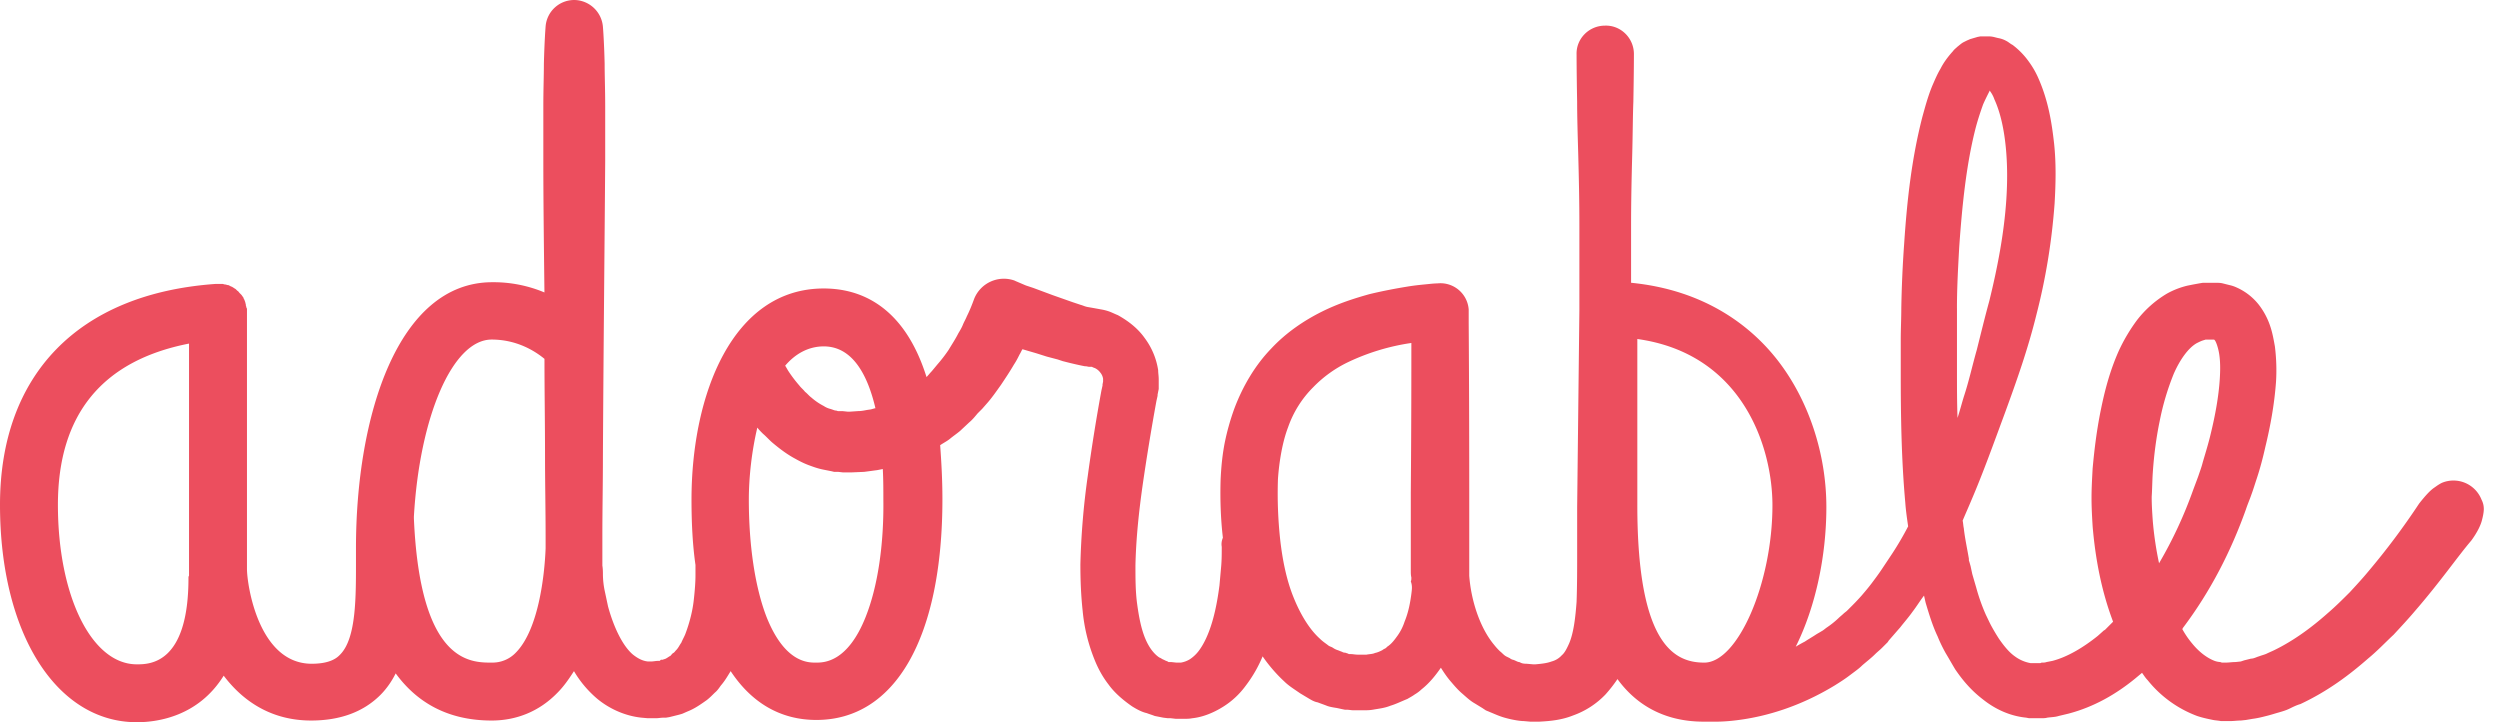 <svg width="90" height="26" viewBox="0 0 90 26" xmlns="http://www.w3.org/2000/svg"><title>adorable</title><path d="M89.417 18.356v-.02a.722.722 0 0 0-.082-.348 1.086 1.086 0 0 0-1.41-.613s-.102.041-.266.164c-.163.102-.347.306-.572.592a25.822 25.822 0 0 1-1.82 2.432c-.203.246-.428.491-.674.757-.245.245-.51.51-.797.756-.551.49-1.205.98-1.92 1.328-.083.041-.185.082-.267.123-.081.04-.183.061-.286.102-.081.02-.184.082-.286.082l-.245.061-.123.041-.184.02c-.122 0-.245.021-.368.021h-.081c-.041 0-.062 0-.102-.02a.726.726 0 0 1-.205-.041c-.266-.103-.552-.307-.817-.634a3.196 3.196 0 0 1-.348-.51c0-.021.02-.021.02-.042 1.002-1.328 1.738-2.78 2.27-4.271.06-.184.142-.368.204-.552.061-.164.122-.368.184-.552.122-.368.224-.756.306-1.124.184-.756.327-1.533.388-2.35a6.89 6.89 0 0 0-.04-1.288c-.041-.225-.082-.47-.164-.715a2.602 2.602 0 0 0-.409-.777 2.104 2.104 0 0 0-.817-.634 1.152 1.152 0 0 0-.245-.081l-.246-.062c-.081-.02-.163-.02-.245-.02h-.47l-.123.02-.224.041-.205.041a2.9 2.9 0 0 0-.736.286 3.84 3.84 0 0 0-1.083.96 6.25 6.25 0 0 0-.654 1.104c-.327.736-.51 1.452-.654 2.167-.143.715-.225 1.39-.286 2.064-.02.368-.04.715-.04 1.063 0 .347.02.695.04 1.022.102 1.206.327 2.35.736 3.433l-.184.184-.102.103-.062.04-.02.02-.184.164c-.511.41-1.083.757-1.635.9l-.205.04c-.06.021-.102.021-.163.021-.04 0-.04.02-.082.02h-.326a1.342 1.342 0 0 1-.573-.245c-.204-.143-.388-.368-.572-.633a7.196 7.196 0 0 1-.246-.41c-.081-.142-.143-.285-.224-.449a6.927 6.927 0 0 1-.348-.98l-.143-.491-.061-.286-.041-.144-.02-.06v-.062c-.062-.368-.144-.736-.184-1.104-.02-.082-.02-.184-.041-.266.102-.245.204-.47.306-.715.43-1.001.818-2.085 1.226-3.188.41-1.124.818-2.269 1.125-3.516.327-1.267.551-2.595.654-4.005.04-.695.06-1.431-.02-2.167-.083-.736-.205-1.512-.553-2.31a3.11 3.11 0 0 0-.347-.613 2.75 2.75 0 0 0-.593-.613c-.082-.04-.143-.102-.225-.143a.933.933 0 0 0-.286-.102c-.102-.02-.204-.061-.327-.061h-.327l-.102.02c-.061.02-.143.041-.204.061-.082.02-.103.041-.164.062l-.122.061c-.082.041-.144.102-.225.164-.062.06-.123.102-.164.163-.204.225-.347.43-.45.634-.122.204-.204.408-.286.592-.163.389-.265.777-.367 1.145-.389 1.512-.552 3.025-.654 4.558a42.686 42.686 0 0 0-.103 2.31c0 .387-.02.776-.02 1.164v1.145c0 1.533.02 3.106.163 4.7.02.287.062.573.103.859a11.07 11.07 0 0 1-.573.98l-.368.553c-.122.184-.245.347-.367.51-.123.164-.246.307-.368.45a8.716 8.716 0 0 1-.43.45l-.06.061c-.021.02.02-.02 0 0l-.021.02-.02.021-.103.082c-.061.061-.143.123-.204.184a3.196 3.196 0 0 1-.41.327c-.06.04-.122.102-.203.143-.062.04-.144.082-.205.123-.122.081-.266.163-.388.245a4.68 4.68 0 0 0-.327.184c.715-1.43 1.103-3.27 1.103-5.028 0-1.942-.654-3.883-1.778-5.314-.899-1.144-2.534-2.493-5.252-2.76V8.138c0-.92.02-1.778.04-2.534.021-.756.021-1.41.042-1.942.02-1.083.02-1.696.02-1.696v-.02c0-.573-.47-1.043-1.042-1.023-.573 0-1.043.47-1.022 1.043 0 0 0 .613.02 1.696 0 .532.02 1.206.041 1.942.02.756.04 1.594.04 2.534v3.025l-.08 7.092v1.613c0 .614 0 1.227-.021 1.8-.041.551-.102 1.103-.266 1.491-.082.184-.164.348-.266.43a.75.75 0 0 1-.368.224c-.163.061-.347.082-.572.102h-.102l-.225-.02c-.184 0-.204-.041-.266-.061-.06 0-.143-.062-.224-.082-.02 0-.041-.02-.062-.02l-.061-.042-.123-.06c-.081-.042-.143-.123-.224-.185a2.237 2.237 0 0 1-.205-.225c-.531-.633-.838-1.635-.9-2.493v-2.922c0-3.7-.02-6.173-.02-6.173v-.49a1.02 1.02 0 0 0-1.124-.94s-.102 0-.286.02-.47.04-.838.102c-.368.061-.817.143-1.328.266-.511.143-1.104.327-1.717.633-.613.307-1.267.736-1.819 1.329-.572.592-1.022 1.349-1.328 2.166a8.662 8.662 0 0 0-.348 1.247c-.082.43-.123.858-.143 1.308-.02.674 0 1.39.082 2.085-.041.102-.062.204-.041.327v.02c0 .204 0 .45-.02.675l-.062.694c-.061.47-.143.92-.266 1.329-.122.409-.286.777-.49 1.042a1.31 1.31 0 0 1-.307.286.903.903 0 0 1-.327.123h-.163l-.184-.02h-.082c-.02 0-.02 0-.04-.02-.021 0-.042-.021-.062-.021l-.082-.041c-.061-.02-.102-.062-.163-.082-.184-.123-.368-.347-.511-.695-.143-.347-.225-.776-.286-1.226-.062-.45-.062-.92-.062-1.39.02-.96.123-1.942.266-2.943.143-.981.307-1.983.49-2.984l.041-.184v-.04l.02-.103.021-.102v-.348c0-.122-.02-.224-.02-.327a2.585 2.585 0 0 0-.49-1.165c-.246-.347-.593-.613-.961-.817-.103-.041-.184-.082-.286-.123a1.702 1.702 0 0 0-.307-.082 41.92 41.92 0 0 0-.45-.081c-.143-.02-.204-.062-.286-.082l-.306-.102-.348-.123-.347-.122-.716-.266-.184-.061a1.312 1.312 0 0 1-.163-.062l-.286-.122-.041-.02a1.152 1.152 0 0 0-1.451.653c-.082.225-.164.43-.266.634-.04.102-.102.204-.143.306-.04.103-.102.205-.163.307-.103.204-.225.388-.348.593a5.233 5.233 0 0 1-.409.531l-.102.123-.102.122c-.061.062-.123.143-.184.205-.797-2.535-2.35-3.189-3.7-3.189-3.29 0-4.761 3.822-4.761 7.603 0 .838.04 1.635.143 2.35v.389c0 .204-.02.51-.062.879-.04.368-.143.797-.306 1.226-.041.102-.102.204-.143.307-.062.081-.102.184-.184.265-.041.041-.061.082-.102.103-.041.02-.062.06-.103.102-.081.04-.143.102-.224.122-.02 0-.041.02-.062.02h-.04c-.021 0-.021 0-.041.021l-.02.02h-.062c-.082 0-.164.021-.245.021h-.123c-.184-.02-.348-.102-.531-.245-.368-.307-.695-.981-.9-1.737l-.122-.573a3.04 3.04 0 0 1-.062-.572c0-.082 0-.204-.02-.327v-1.042c0-.96.02-1.921.02-2.882.02-3.863.062-7.726.082-10.628V3.825c0-.593-.02-1.104-.02-1.533-.02-.838-.062-1.329-.062-1.329a1.05 1.05 0 0 0-.96-.96 1.032 1.032 0 0 0-1.104.96s-.04.49-.061 1.329c0 .429-.02.94-.02 1.533v1.982c0 1.39.02 3.005.04 4.721a4.74 4.74 0 0 0-1.88-.368c-3.393 0-4.905 4.803-4.905 9.565v.389c0 1.349.02 2.861-.573 3.454-.081.082-.306.327-1.021.327-1.922 0-2.33-2.861-2.33-3.413V11.14c0-.02 0-.04-.02-.06 0-.042-.021-.062-.021-.103 0-.04-.02-.061-.02-.102-.021-.041-.021-.062-.042-.102-.02-.02-.02-.062-.04-.082-.02-.02-.041-.061-.062-.082l-.061-.061c-.02-.02-.041-.062-.082-.082l-.061-.061c-.041-.02-.061-.041-.102-.062-.02-.02-.041-.02-.082-.04s-.061-.041-.102-.041c-.02 0-.062-.02-.082-.02-.04 0-.082-.021-.102-.021h-.246C2.82 10.569 0 13.492 0 18.172 0 22.792 2.023 26 4.926 26c.776 0 2.227-.225 3.127-1.676.695.92 1.716 1.615 3.147 1.615 1.042 0 1.88-.307 2.494-.92.224-.225.408-.49.551-.777.716.981 1.799 1.697 3.454 1.697.92 0 1.738-.348 2.371-1.002.225-.225.409-.49.593-.776.204.347.47.674.797.96.45.388 1.042.654 1.635.715l.225.02h.286c.102 0 .184-.02.286-.02h.082l.123-.02.245-.061c.082-.02.163-.041.225-.062l.184-.081c.265-.103.49-.266.694-.41.103-.08.184-.163.287-.265.102-.082.163-.184.224-.265.143-.164.246-.348.348-.511.756 1.144 1.798 1.757 3.086 1.757 2.84 0 4.537-2.963 4.537-7.95 0-.716-.04-1.37-.081-1.942.122-.082.245-.143.347-.225.123-.102.245-.184.368-.286l.327-.306c.123-.103.204-.205.306-.327l.164-.164.143-.163c.204-.225.368-.47.531-.695.164-.246.327-.49.47-.736.082-.123.144-.245.205-.368.04-.061.061-.123.102-.184l.49.143.389.123.388.102.184.061.245.062c.164.04.348.081.45.102l.102.02h.041l.102.02h.082c.02 0 .041 0 .061.021.02 0 .041.02.062.02a.52.52 0 0 1 .204.164.45.45 0 0 1 .102.225v.102l-.02.102v.041l-.041.184a68.629 68.629 0 0 0-.49 3.066 27.188 27.188 0 0 0-.266 3.188c0 .552.02 1.104.082 1.676a6.24 6.24 0 0 0 .429 1.758c.122.306.286.613.51.9.205.285.512.55.839.776.163.102.347.204.531.245.102.04.184.061.286.102l.307.061.163.02h.102l.184.021h.307c.102 0 .184 0 .286-.02.388-.04.777-.204 1.104-.409a2.91 2.91 0 0 0 .817-.756c.266-.347.47-.715.613-1.063.225.327.49.634.777.9.164.163.368.286.572.429l.307.184c.102.06.204.122.327.143.102.04.225.081.327.122.102.041.245.062.368.082l.184.04.102.021h.061c.082 0 .164.02.246.02h.367c.103 0 .205 0 .327-.02.225-.04.43-.06.634-.143.204-.061.409-.163.613-.245.102-.061.184-.102.266-.163a1.31 1.31 0 0 0 .245-.184c.286-.225.511-.511.695-.777.102.163.225.347.368.51.123.144.245.287.388.41.143.122.286.265.47.368l.266.163.123.082c.04.02.102.04.143.061.204.082.368.164.613.225.225.061.49.102.613.102l.225.02h.347c.389-.02.797-.06 1.206-.224a3.017 3.017 0 0 0 1.165-.756 5.05 5.05 0 0 0 .43-.552c.653.899 1.655 1.533 3.106 1.533h.449c.225 0 .552-.02.961-.082.818-.123 2.003-.43 3.311-1.226.164-.103.327-.205.49-.327l.246-.184c.082-.062.163-.123.245-.205.164-.143.327-.266.47-.409.082-.081.164-.143.245-.224l.123-.123.02-.02.02-.02.042-.042.04-.061c.144-.164.266-.307.41-.47.143-.184.306-.368.45-.572.142-.184.265-.389.408-.573.02.082.04.184.061.266.123.409.245.818.43 1.206.081.204.183.409.285.593.123.204.225.388.348.592.266.389.572.756 1.001 1.083.41.327.94.593 1.554.654l.102.02h.45c.04 0 .143 0 .204-.02.143-.02.286-.02.409-.06l.347-.083c.94-.245 1.737-.715 2.412-1.267l.245-.204c.061.082.123.184.204.266a4.137 4.137 0 0 0 1.779 1.287c.184.061.367.102.572.143.102.02.184.02.286.041h.327c.123 0 .266-.02.388-.02l.184-.02.246-.042c.163-.02.327-.06.49-.102.164-.04.286-.082.43-.122.142-.041.285-.082.408-.144.123-.06.245-.122.388-.163 1.002-.47 1.778-1.063 2.432-1.635.348-.286.634-.593.92-.858.266-.287.532-.573.756-.838.94-1.084 1.554-1.983 2.044-2.555.225-.307.348-.572.389-.756.06-.225.06-.348.06-.348zM6.785 20.81c0 3.106-1.41 3.106-1.86 3.106-1.634 0-2.84-2.473-2.84-5.743 0-3.25 1.594-5.191 4.72-5.804v8.359c-.02.02-.02.061-.02.082zM17.7 23.854c-.776 0-2.575 0-2.8-5.191V18.6c.205-3.597 1.39-6.376 2.8-6.376.9 0 1.554.408 1.901.695 0 1.144.02 2.33.02 3.495 0 .96.021 1.941.021 2.881v.45c-.04 1.022-.266 2.923-1.063 3.74a1.157 1.157 0 0 1-.879.368zM29.656 12.47c1.022 0 1.573 1.001 1.86 2.228h-.02l-.144.04-.143.021c-.102.02-.204.04-.307.04l-.306.021h-.082l-.184-.02h-.163c-.02 0-.041-.02-.082-.02-.04 0-.123-.041-.204-.062a.755.755 0 0 1-.225-.102 2.188 2.188 0 0 1-.45-.307c-.082-.06-.143-.143-.225-.204-.061-.082-.143-.143-.204-.225a4.799 4.799 0 0 1-.388-.51c-.041-.062-.082-.144-.123-.205.347-.409.817-.695 1.39-.695zm1.512 9.729c-.654 1.655-1.512 1.655-1.798 1.655-.287 0-1.124 0-1.779-1.655-.408-1.063-.633-2.555-.633-4.21 0-.798.102-1.738.306-2.596.062.081.123.143.205.224.122.103.225.225.347.327.246.205.511.41.818.573.143.081.306.163.47.225.163.06.327.122.531.163l.307.061.082.02h.143l.184.021h.286l.47-.02c.163-.02.306-.041.47-.062l.204-.04c.02.388.02.756.02 1.103.021 1.635-.204 3.127-.633 4.21zm19.641-.818c-.04.307-.102.654-.245 1.001a1.837 1.837 0 0 1-.245.491c-.103.143-.205.286-.348.388-.04.02-.061.062-.102.082-.04.02-.082.04-.102.061-.082.041-.164.082-.266.103-.082.04-.204.04-.306.06h-.327c-.082 0-.164-.02-.246-.02h-.061l-.04-.02-.062-.02c-.041-.02-.082 0-.143-.041-.062-.02-.102-.041-.164-.062a.612.612 0 0 1-.163-.081c-.062-.041-.102-.041-.164-.082-.102-.082-.204-.143-.306-.245-.389-.348-.716-.9-.96-1.513-.246-.613-.39-1.328-.471-2.044a15.535 15.535 0 0 1-.082-2.187c.02-.306.062-.654.123-.98.061-.328.143-.634.245-.9a3.798 3.798 0 0 1 .9-1.43 4.399 4.399 0 0 1 1.246-.9 7.96 7.96 0 0 1 2.289-.695c0 1.002 0 2.923-.02 5.376v2.82c0 .082 0 .164.02.245v.02c0 .042 0 .082-.02.123.061.164.04.286.02.45zm8.135-3.188v-5.989c3.801.532 4.864 3.904 4.864 5.989 0 2.8-1.247 5.661-2.453 5.661-1.042 0-2.411-.593-2.411-5.661zm12.59-15.084s-.021 0 0 0c-.021 0-.021 0 0 0zm-1.084 7.992c0-.736.041-1.472.082-2.208.102-1.45.245-2.902.572-4.21.082-.327.184-.634.286-.92.062-.143.123-.265.184-.388l.062-.123v.02c.061.083.122.185.163.307.225.49.348 1.104.409 1.717s.061 1.247.02 1.88c-.081 1.247-.327 2.494-.613 3.659-.163.593-.306 1.185-.45 1.758-.163.572-.286 1.144-.47 1.696-.081.266-.143.51-.224.756-.02-.552-.02-1.124-.02-1.676V11.1zm7.051 5.906c.041-.613.123-1.247.246-1.84a9.285 9.285 0 0 1 .51-1.716c.225-.511.532-.94.839-1.104.081-.04.163-.081.245-.102l.061-.02h.306l.021.02c.041.041.123.245.164.511.04.266.04.552.02.879-.04.634-.163 1.308-.327 1.982-.082.348-.184.675-.286 1.022-.04.164-.102.327-.164.511-.06.164-.122.327-.183.49-.327.92-.736 1.8-1.227 2.637a12.255 12.255 0 0 1-.225-1.512c-.02-.286-.04-.572-.04-.879.02-.307.02-.593.04-.879z" fill="#EC4E5E"/></svg>